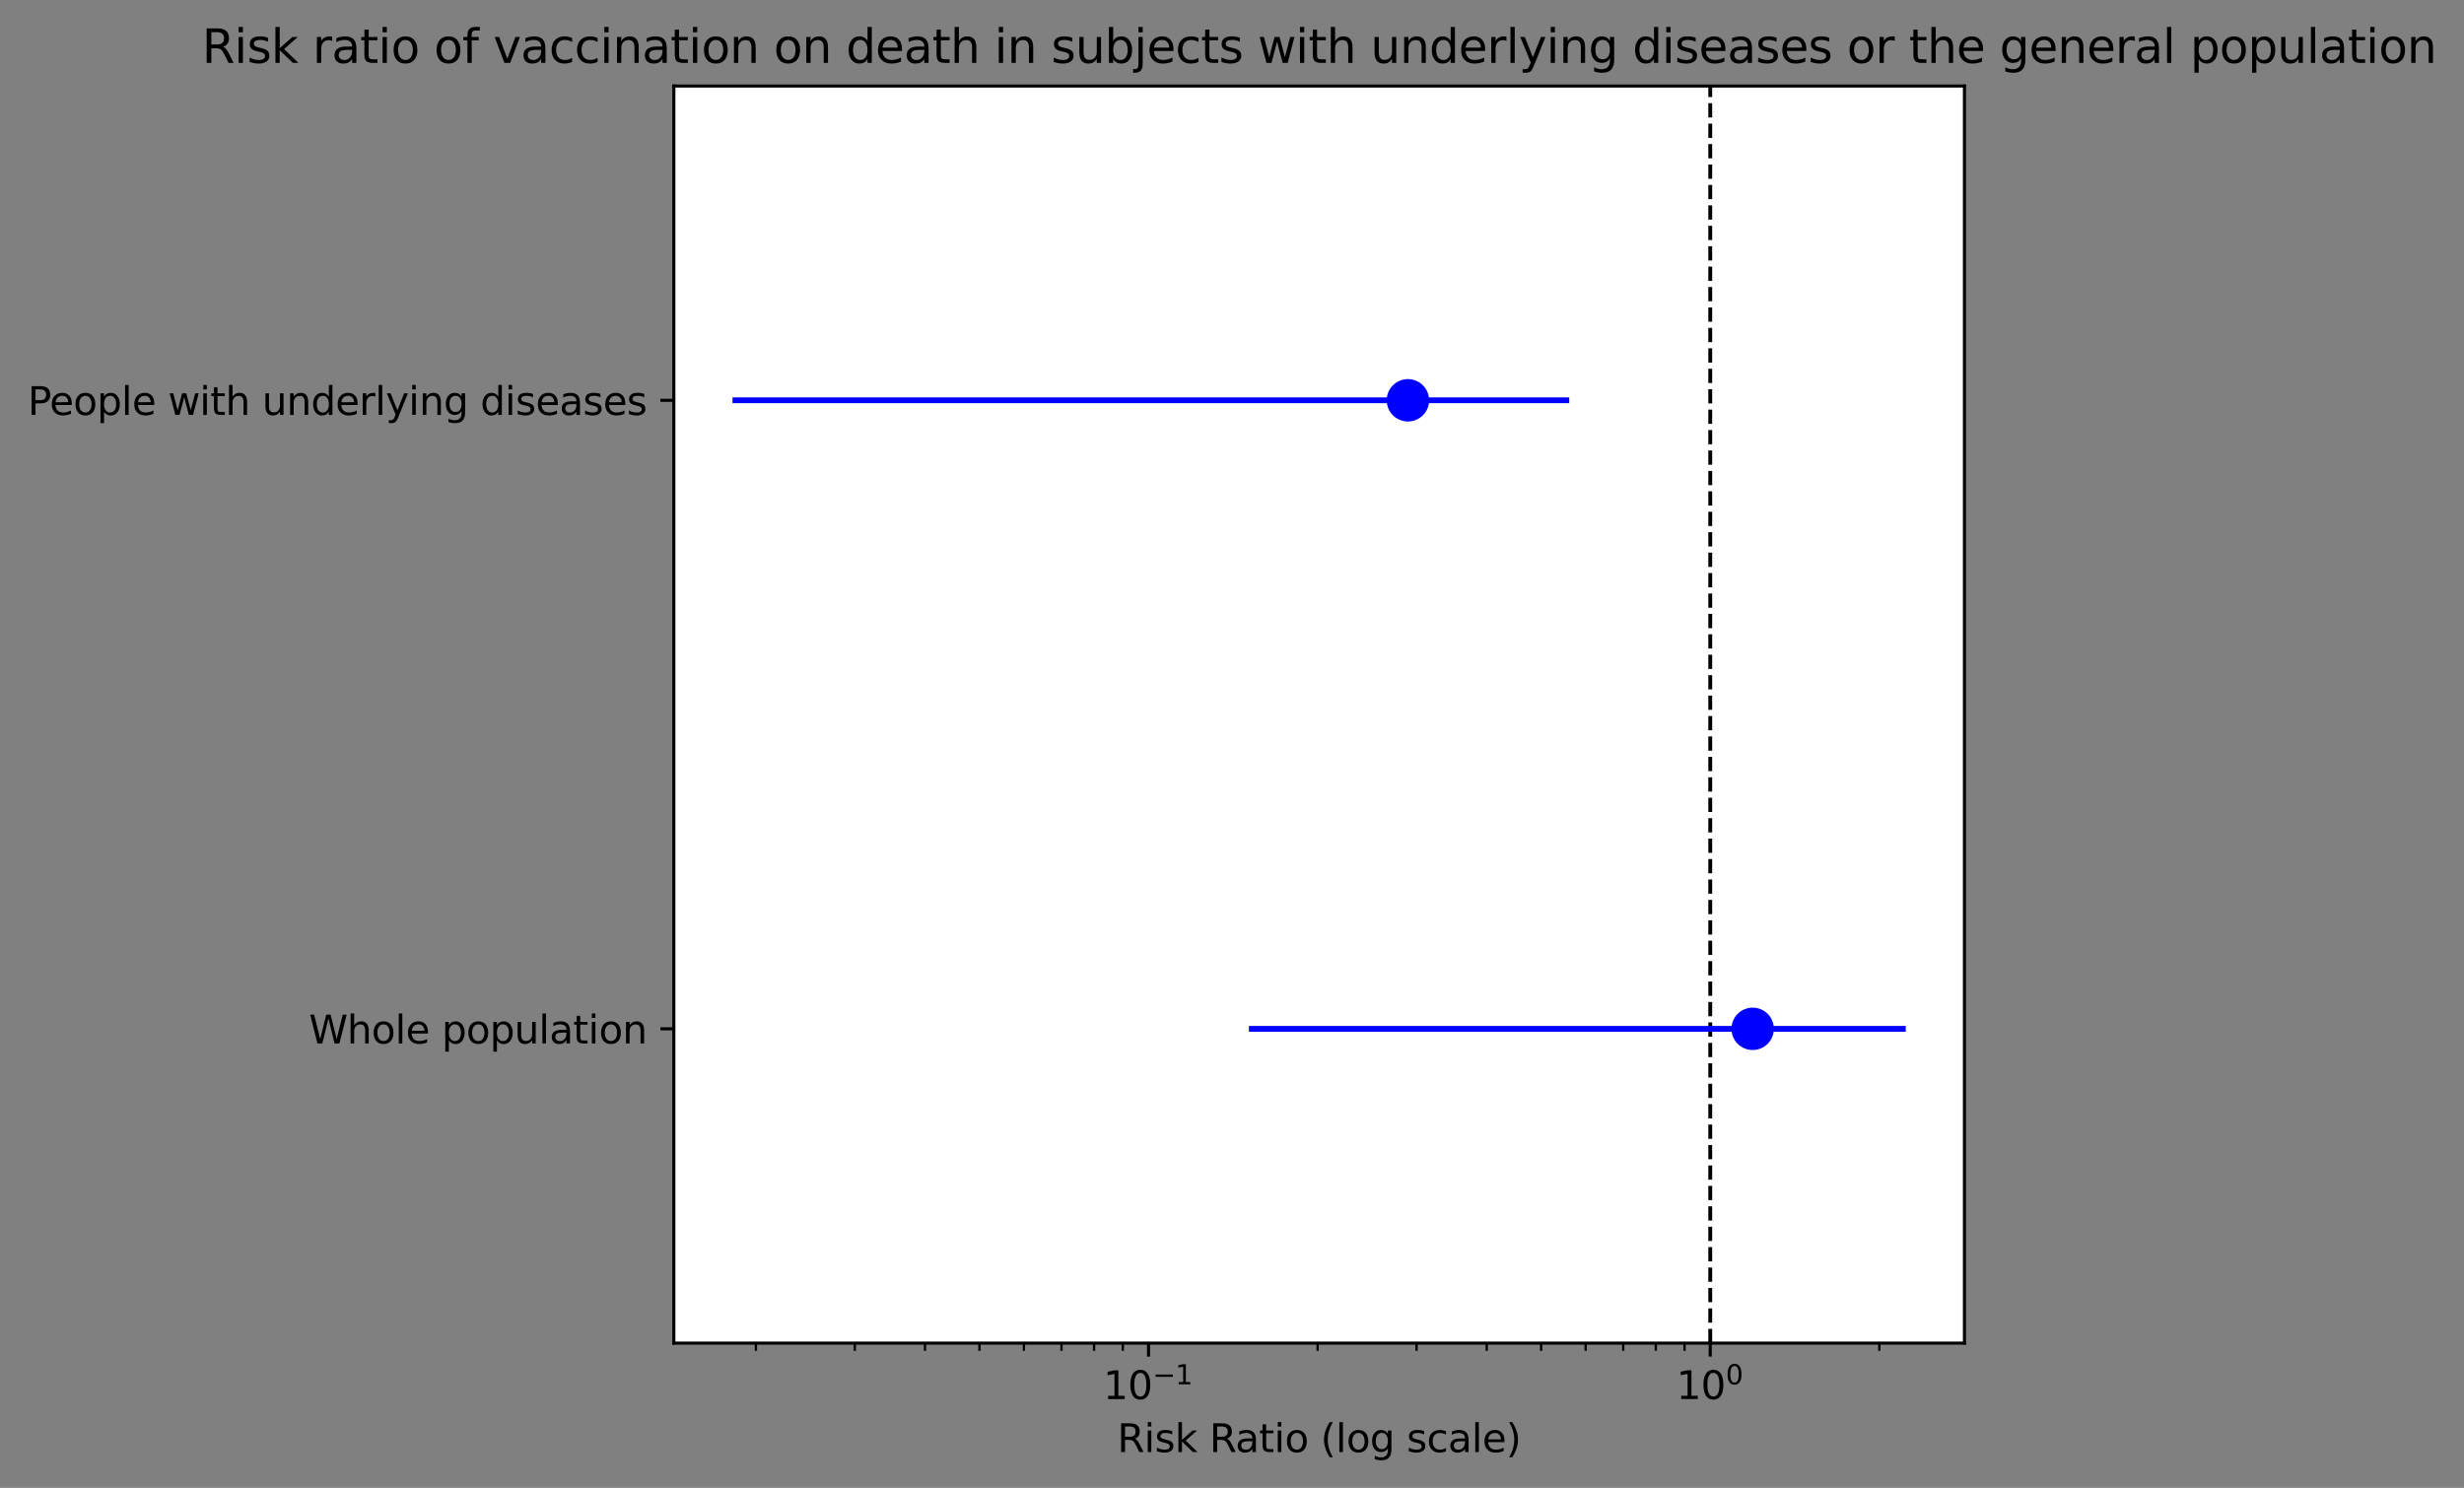 <?xml version="1.0" encoding="utf-8" standalone="no"?>
<!DOCTYPE svg PUBLIC "-//W3C//DTD SVG 1.1//EN"
  "http://www.w3.org/Graphics/SVG/1.1/DTD/svg11.dtd">
<svg xmlns:xlink="http://www.w3.org/1999/xlink" width="639.197pt" height="386.034pt" viewBox="0 0 639.197 386.034" xmlns="http://www.w3.org/2000/svg" version="1.1">
 <rect x="0" y="0" width="639.197" height="386.034" fill="#808080" stroke="none"/>
 <defs>
  <style type="text/css">*{stroke-linejoin: round; stroke-linecap: butt}</style>
 </defs>
 <g id="figure_1">
  <g id="patch_1">
   <path d="M -0 386.034 
L 639.197 386.034 
L 639.197 0 
L -0 0 
L -0 386.034 
z
" style="fill: none"/>
  </g>
  <g id="axes_1">
   <g id="patch_2">
    <path d="M 174.805 348.478 
L 509.605 348.478 
L 509.605 22.318 
L 174.805 22.318 
z
" style="fill: #ffffff"/>
   </g>
   <g id="matplotlib.axis_1">
    <g id="xtick_1">
     <g id="line2d_1">
      <defs>
       <path id="mcd100cdae8" d="M 0 0 
L 0 3.5 
" style="stroke: #000000; stroke-width: 0.8"/>
      </defs>
      <g>
       <use xlink:href="#mcd100cdae8" x="297.945" y="348.478" style="stroke: #000000; stroke-width: 0.8"/>
      </g>
     </g>
     <g id="text_1">
      <!-- $\mathdefault{10^{-1}}$ -->
      <g transform="translate(286.195 363.077)scale(0.1 -0.1)">
       <defs>
        <path id="DejaVuSans-31" d="M 794 531 
L 1825 531 
L 1825 4091 
L 703 3866 
L 703 4441 
L 1819 4666 
L 2450 4666 
L 2450 531 
L 3481 531 
L 3481 0 
L 794 0 
L 794 531 
z
" transform="scale(0.016)"/>
        <path id="DejaVuSans-30" d="M 2034 4250 
Q 1547 4250 1301 3770 
Q 1056 3291 1056 2328 
Q 1056 1369 1301 889 
Q 1547 409 2034 409 
Q 2525 409 2770 889 
Q 3016 1369 3016 2328 
Q 3016 3291 2770 3770 
Q 2525 4250 2034 4250 
z
M 2034 4750 
Q 2819 4750 3233 4129 
Q 3647 3509 3647 2328 
Q 3647 1150 3233 529 
Q 2819 -91 2034 -91 
Q 1250 -91 836 529 
Q 422 1150 422 2328 
Q 422 3509 836 4129 
Q 1250 4750 2034 4750 
z
" transform="scale(0.016)"/>
        <path id="DejaVuSans-2212" d="M 678 2272 
L 4684 2272 
L 4684 1741 
L 678 1741 
L 678 2272 
z
" transform="scale(0.016)"/>
       </defs>
       <use xlink:href="#DejaVuSans-31" transform="translate(0 0.684)"/>
       <use xlink:href="#DejaVuSans-30" transform="translate(63.623 0.684)"/>
       <use xlink:href="#DejaVuSans-2212" transform="translate(128.203 38.966)scale(0.7)"/>
       <use xlink:href="#DejaVuSans-31" transform="translate(186.855 38.966)scale(0.7)"/>
      </g>
     </g>
    </g>
    <g id="xtick_2">
     <g id="line2d_2">
      <g>
       <use xlink:href="#mcd100cdae8" x="443.661" y="348.478" style="stroke: #000000; stroke-width: 0.8"/>
      </g>
     </g>
     <g id="text_2">
      <!-- $\mathdefault{10^{0}}$ -->
      <g transform="translate(434.861 363.077)scale(0.1 -0.1)">
       <use xlink:href="#DejaVuSans-31" transform="translate(0 0.766)"/>
       <use xlink:href="#DejaVuSans-30" transform="translate(63.623 0.766)"/>
       <use xlink:href="#DejaVuSans-30" transform="translate(128.203 39.047)scale(0.7)"/>
      </g>
     </g>
    </g>
    <g id="xtick_3">
     <g id="line2d_3">
      <defs>
       <path id="m1df3fd45ed" d="M 0 0 
L 0 2 
" style="stroke: #000000; stroke-width: 0.6"/>
      </defs>
      <g>
       <use xlink:href="#m1df3fd45ed" x="196.094" y="348.478" style="stroke: #000000; stroke-width: 0.6"/>
      </g>
     </g>
    </g>
    <g id="xtick_4">
     <g id="line2d_4">
      <g>
       <use xlink:href="#m1df3fd45ed" x="221.753" y="348.478" style="stroke: #000000; stroke-width: 0.6"/>
      </g>
     </g>
    </g>
    <g id="xtick_5">
     <g id="line2d_5">
      <g>
       <use xlink:href="#m1df3fd45ed" x="239.959" y="348.478" style="stroke: #000000; stroke-width: 0.6"/>
      </g>
     </g>
    </g>
    <g id="xtick_6">
     <g id="line2d_6">
      <g>
       <use xlink:href="#m1df3fd45ed" x="254.08" y="348.478" style="stroke: #000000; stroke-width: 0.6"/>
      </g>
     </g>
    </g>
    <g id="xtick_7">
     <g id="line2d_7">
      <g>
       <use xlink:href="#m1df3fd45ed" x="265.618" y="348.478" style="stroke: #000000; stroke-width: 0.6"/>
      </g>
     </g>
    </g>
    <g id="xtick_8">
     <g id="line2d_8">
      <g>
       <use xlink:href="#m1df3fd45ed" x="275.373" y="348.478" style="stroke: #000000; stroke-width: 0.6"/>
      </g>
     </g>
    </g>
    <g id="xtick_9">
     <g id="line2d_9">
      <g>
       <use xlink:href="#m1df3fd45ed" x="283.824" y="348.478" style="stroke: #000000; stroke-width: 0.6"/>
      </g>
     </g>
    </g>
    <g id="xtick_10">
     <g id="line2d_10">
      <g>
       <use xlink:href="#m1df3fd45ed" x="291.277" y="348.478" style="stroke: #000000; stroke-width: 0.6"/>
      </g>
     </g>
    </g>
    <g id="xtick_11">
     <g id="line2d_11">
      <g>
       <use xlink:href="#m1df3fd45ed" x="341.81" y="348.478" style="stroke: #000000; stroke-width: 0.6"/>
      </g>
     </g>
    </g>
    <g id="xtick_12">
     <g id="line2d_12">
      <g>
       <use xlink:href="#m1df3fd45ed" x="367.469" y="348.478" style="stroke: #000000; stroke-width: 0.6"/>
      </g>
     </g>
    </g>
    <g id="xtick_13">
     <g id="line2d_13">
      <g>
       <use xlink:href="#m1df3fd45ed" x="385.675" y="348.478" style="stroke: #000000; stroke-width: 0.6"/>
      </g>
     </g>
    </g>
    <g id="xtick_14">
     <g id="line2d_14">
      <g>
       <use xlink:href="#m1df3fd45ed" x="399.796" y="348.478" style="stroke: #000000; stroke-width: 0.6"/>
      </g>
     </g>
    </g>
    <g id="xtick_15">
     <g id="line2d_15">
      <g>
       <use xlink:href="#m1df3fd45ed" x="411.334" y="348.478" style="stroke: #000000; stroke-width: 0.6"/>
      </g>
     </g>
    </g>
    <g id="xtick_16">
     <g id="line2d_16">
      <g>
       <use xlink:href="#m1df3fd45ed" x="421.089" y="348.478" style="stroke: #000000; stroke-width: 0.6"/>
      </g>
     </g>
    </g>
    <g id="xtick_17">
     <g id="line2d_17">
      <g>
       <use xlink:href="#m1df3fd45ed" x="429.54" y="348.478" style="stroke: #000000; stroke-width: 0.6"/>
      </g>
     </g>
    </g>
    <g id="xtick_18">
     <g id="line2d_18">
      <g>
       <use xlink:href="#m1df3fd45ed" x="436.993" y="348.478" style="stroke: #000000; stroke-width: 0.6"/>
      </g>
     </g>
    </g>
    <g id="xtick_19">
     <g id="line2d_19">
      <g>
       <use xlink:href="#m1df3fd45ed" x="487.526" y="348.478" style="stroke: #000000; stroke-width: 0.6"/>
      </g>
     </g>
    </g>
    <g id="text_3">
     <!-- Risk Ratio (log scale) -->
     <g transform="translate(289.832 376.755)scale(0.1 -0.1)">
      <defs>
       <path id="DejaVuSans-52" d="M 2841 2188 
Q 3044 2119 3236 1894 
Q 3428 1669 3622 1275 
L 4263 0 
L 3584 0 
L 2988 1197 
Q 2756 1666 2539 1819 
Q 2322 1972 1947 1972 
L 1259 1972 
L 1259 0 
L 628 0 
L 628 4666 
L 2053 4666 
Q 2853 4666 3247 4331 
Q 3641 3997 3641 3322 
Q 3641 2881 3436 2590 
Q 3231 2300 2841 2188 
z
M 1259 4147 
L 1259 2491 
L 2053 2491 
Q 2509 2491 2742 2702 
Q 2975 2913 2975 3322 
Q 2975 3731 2742 3939 
Q 2509 4147 2053 4147 
L 1259 4147 
z
" transform="scale(0.016)"/>
       <path id="DejaVuSans-69" d="M 603 3500 
L 1178 3500 
L 1178 0 
L 603 0 
L 603 3500 
z
M 603 4863 
L 1178 4863 
L 1178 4134 
L 603 4134 
L 603 4863 
z
" transform="scale(0.016)"/>
       <path id="DejaVuSans-73" d="M 2834 3397 
L 2834 2853 
Q 2591 2978 2328 3040 
Q 2066 3103 1784 3103 
Q 1356 3103 1142 2972 
Q 928 2841 928 2578 
Q 928 2378 1081 2264 
Q 1234 2150 1697 2047 
L 1894 2003 
Q 2506 1872 2764 1633 
Q 3022 1394 3022 966 
Q 3022 478 2636 193 
Q 2250 -91 1575 -91 
Q 1294 -91 989 -36 
Q 684 19 347 128 
L 347 722 
Q 666 556 975 473 
Q 1284 391 1588 391 
Q 1994 391 2212 530 
Q 2431 669 2431 922 
Q 2431 1156 2273 1281 
Q 2116 1406 1581 1522 
L 1381 1569 
Q 847 1681 609 1914 
Q 372 2147 372 2553 
Q 372 3047 722 3315 
Q 1072 3584 1716 3584 
Q 2034 3584 2315 3537 
Q 2597 3491 2834 3397 
z
" transform="scale(0.016)"/>
       <path id="DejaVuSans-6b" d="M 581 4863 
L 1159 4863 
L 1159 1991 
L 2875 3500 
L 3609 3500 
L 1753 1863 
L 3688 0 
L 2938 0 
L 1159 1709 
L 1159 0 
L 581 0 
L 581 4863 
z
" transform="scale(0.016)"/>
       <path id="DejaVuSans-20" transform="scale(0.016)"/>
       <path id="DejaVuSans-61" d="M 2194 1759 
Q 1497 1759 1228 1600 
Q 959 1441 959 1056 
Q 959 750 1161 570 
Q 1363 391 1709 391 
Q 2188 391 2477 730 
Q 2766 1069 2766 1631 
L 2766 1759 
L 2194 1759 
z
M 3341 1997 
L 3341 0 
L 2766 0 
L 2766 531 
Q 2569 213 2275 61 
Q 1981 -91 1556 -91 
Q 1019 -91 701 211 
Q 384 513 384 1019 
Q 384 1609 779 1909 
Q 1175 2209 1959 2209 
L 2766 2209 
L 2766 2266 
Q 2766 2663 2505 2880 
Q 2244 3097 1772 3097 
Q 1472 3097 1187 3025 
Q 903 2953 641 2809 
L 641 3341 
Q 956 3463 1253 3523 
Q 1550 3584 1831 3584 
Q 2591 3584 2966 3190 
Q 3341 2797 3341 1997 
z
" transform="scale(0.016)"/>
       <path id="DejaVuSans-74" d="M 1172 4494 
L 1172 3500 
L 2356 3500 
L 2356 3053 
L 1172 3053 
L 1172 1153 
Q 1172 725 1289 603 
Q 1406 481 1766 481 
L 2356 481 
L 2356 0 
L 1766 0 
Q 1100 0 847 248 
Q 594 497 594 1153 
L 594 3053 
L 172 3053 
L 172 3500 
L 594 3500 
L 594 4494 
L 1172 4494 
z
" transform="scale(0.016)"/>
       <path id="DejaVuSans-6f" d="M 1959 3097 
Q 1497 3097 1228 2736 
Q 959 2375 959 1747 
Q 959 1119 1226 758 
Q 1494 397 1959 397 
Q 2419 397 2687 759 
Q 2956 1122 2956 1747 
Q 2956 2369 2687 2733 
Q 2419 3097 1959 3097 
z
M 1959 3584 
Q 2709 3584 3137 3096 
Q 3566 2609 3566 1747 
Q 3566 888 3137 398 
Q 2709 -91 1959 -91 
Q 1206 -91 779 398 
Q 353 888 353 1747 
Q 353 2609 779 3096 
Q 1206 3584 1959 3584 
z
" transform="scale(0.016)"/>
       <path id="DejaVuSans-28" d="M 1984 4856 
Q 1566 4138 1362 3434 
Q 1159 2731 1159 2009 
Q 1159 1288 1364 580 
Q 1569 -128 1984 -844 
L 1484 -844 
Q 1016 -109 783 600 
Q 550 1309 550 2009 
Q 550 2706 781 3412 
Q 1013 4119 1484 4856 
L 1984 4856 
z
" transform="scale(0.016)"/>
       <path id="DejaVuSans-6c" d="M 603 4863 
L 1178 4863 
L 1178 0 
L 603 0 
L 603 4863 
z
" transform="scale(0.016)"/>
       <path id="DejaVuSans-67" d="M 2906 1791 
Q 2906 2416 2648 2759 
Q 2391 3103 1925 3103 
Q 1463 3103 1205 2759 
Q 947 2416 947 1791 
Q 947 1169 1205 825 
Q 1463 481 1925 481 
Q 2391 481 2648 825 
Q 2906 1169 2906 1791 
z
M 3481 434 
Q 3481 -459 3084 -895 
Q 2688 -1331 1869 -1331 
Q 1566 -1331 1297 -1286 
Q 1028 -1241 775 -1147 
L 775 -588 
Q 1028 -725 1275 -790 
Q 1522 -856 1778 -856 
Q 2344 -856 2625 -561 
Q 2906 -266 2906 331 
L 2906 616 
Q 2728 306 2450 153 
Q 2172 0 1784 0 
Q 1141 0 747 490 
Q 353 981 353 1791 
Q 353 2603 747 3093 
Q 1141 3584 1784 3584 
Q 2172 3584 2450 3431 
Q 2728 3278 2906 2969 
L 2906 3500 
L 3481 3500 
L 3481 434 
z
" transform="scale(0.016)"/>
       <path id="DejaVuSans-63" d="M 3122 3366 
L 3122 2828 
Q 2878 2963 2633 3030 
Q 2388 3097 2138 3097 
Q 1578 3097 1268 2742 
Q 959 2388 959 1747 
Q 959 1106 1268 751 
Q 1578 397 2138 397 
Q 2388 397 2633 464 
Q 2878 531 3122 666 
L 3122 134 
Q 2881 22 2623 -34 
Q 2366 -91 2075 -91 
Q 1284 -91 818 406 
Q 353 903 353 1747 
Q 353 2603 823 3093 
Q 1294 3584 2113 3584 
Q 2378 3584 2631 3529 
Q 2884 3475 3122 3366 
z
" transform="scale(0.016)"/>
       <path id="DejaVuSans-65" d="M 3597 1894 
L 3597 1613 
L 953 1613 
Q 991 1019 1311 708 
Q 1631 397 2203 397 
Q 2534 397 2845 478 
Q 3156 559 3463 722 
L 3463 178 
Q 3153 47 2828 -22 
Q 2503 -91 2169 -91 
Q 1331 -91 842 396 
Q 353 884 353 1716 
Q 353 2575 817 3079 
Q 1281 3584 2069 3584 
Q 2775 3584 3186 3129 
Q 3597 2675 3597 1894 
z
M 3022 2063 
Q 3016 2534 2758 2815 
Q 2500 3097 2075 3097 
Q 1594 3097 1305 2825 
Q 1016 2553 972 2059 
L 3022 2063 
z
" transform="scale(0.016)"/>
       <path id="DejaVuSans-29" d="M 513 4856 
L 1013 4856 
Q 1481 4119 1714 3412 
Q 1947 2706 1947 2009 
Q 1947 1309 1714 600 
Q 1481 -109 1013 -844 
L 513 -844 
Q 928 -128 1133 580 
Q 1338 1288 1338 2009 
Q 1338 2731 1133 3434 
Q 928 4138 513 4856 
z
" transform="scale(0.016)"/>
      </defs>
      <use xlink:href="#DejaVuSans-52"/>
      <use xlink:href="#DejaVuSans-69" x="69.482"/>
      <use xlink:href="#DejaVuSans-73" x="97.266"/>
      <use xlink:href="#DejaVuSans-6b" x="149.365"/>
      <use xlink:href="#DejaVuSans-20" x="207.275"/>
      <use xlink:href="#DejaVuSans-52" x="239.062"/>
      <use xlink:href="#DejaVuSans-61" x="306.295"/>
      <use xlink:href="#DejaVuSans-74" x="367.574"/>
      <use xlink:href="#DejaVuSans-69" x="406.783"/>
      <use xlink:href="#DejaVuSans-6f" x="434.566"/>
      <use xlink:href="#DejaVuSans-20" x="495.748"/>
      <use xlink:href="#DejaVuSans-28" x="527.535"/>
      <use xlink:href="#DejaVuSans-6c" x="566.549"/>
      <use xlink:href="#DejaVuSans-6f" x="594.332"/>
      <use xlink:href="#DejaVuSans-67" x="655.514"/>
      <use xlink:href="#DejaVuSans-20" x="718.99"/>
      <use xlink:href="#DejaVuSans-73" x="750.777"/>
      <use xlink:href="#DejaVuSans-63" x="802.877"/>
      <use xlink:href="#DejaVuSans-61" x="857.857"/>
      <use xlink:href="#DejaVuSans-6c" x="919.137"/>
      <use xlink:href="#DejaVuSans-65" x="946.92"/>
      <use xlink:href="#DejaVuSans-29" x="1008.443"/>
     </g>
    </g>
   </g>
   <g id="matplotlib.axis_2">
    <g id="ytick_1">
     <g id="line2d_20">
      <defs>
       <path id="mebc60e639a" d="M 0 0 
L -3.5 0 
" style="stroke: #000000; stroke-width: 0.8"/>
      </defs>
      <g>
       <use xlink:href="#mebc60e639a" x="174.805" y="266.938" style="stroke: #000000; stroke-width: 0.8"/>
      </g>
     </g>
     <g id="text_4">
      <!-- Whole population -->
      <g transform="translate(80.138 270.737)scale(0.1 -0.1)">
       <defs>
        <path id="DejaVuSans-57" d="M 213 4666 
L 850 4666 
L 1831 722 
L 2809 4666 
L 3519 4666 
L 4500 722 
L 5478 4666 
L 6119 4666 
L 4947 0 
L 4153 0 
L 3169 4050 
L 2175 0 
L 1381 0 
L 213 4666 
z
" transform="scale(0.016)"/>
        <path id="DejaVuSans-68" d="M 3513 2113 
L 3513 0 
L 2938 0 
L 2938 2094 
Q 2938 2591 2744 2837 
Q 2550 3084 2163 3084 
Q 1697 3084 1428 2787 
Q 1159 2491 1159 1978 
L 1159 0 
L 581 0 
L 581 4863 
L 1159 4863 
L 1159 2956 
Q 1366 3272 1645 3428 
Q 1925 3584 2291 3584 
Q 2894 3584 3203 3211 
Q 3513 2838 3513 2113 
z
" transform="scale(0.016)"/>
        <path id="DejaVuSans-70" d="M 1159 525 
L 1159 -1331 
L 581 -1331 
L 581 3500 
L 1159 3500 
L 1159 2969 
Q 1341 3281 1617 3432 
Q 1894 3584 2278 3584 
Q 2916 3584 3314 3078 
Q 3713 2572 3713 1747 
Q 3713 922 3314 415 
Q 2916 -91 2278 -91 
Q 1894 -91 1617 61 
Q 1341 213 1159 525 
z
M 3116 1747 
Q 3116 2381 2855 2742 
Q 2594 3103 2138 3103 
Q 1681 3103 1420 2742 
Q 1159 2381 1159 1747 
Q 1159 1113 1420 752 
Q 1681 391 2138 391 
Q 2594 391 2855 752 
Q 3116 1113 3116 1747 
z
" transform="scale(0.016)"/>
        <path id="DejaVuSans-75" d="M 544 1381 
L 544 3500 
L 1119 3500 
L 1119 1403 
Q 1119 906 1312 657 
Q 1506 409 1894 409 
Q 2359 409 2629 706 
Q 2900 1003 2900 1516 
L 2900 3500 
L 3475 3500 
L 3475 0 
L 2900 0 
L 2900 538 
Q 2691 219 2414 64 
Q 2138 -91 1772 -91 
Q 1169 -91 856 284 
Q 544 659 544 1381 
z
M 1991 3584 
L 1991 3584 
z
" transform="scale(0.016)"/>
        <path id="DejaVuSans-6e" d="M 3513 2113 
L 3513 0 
L 2938 0 
L 2938 2094 
Q 2938 2591 2744 2837 
Q 2550 3084 2163 3084 
Q 1697 3084 1428 2787 
Q 1159 2491 1159 1978 
L 1159 0 
L 581 0 
L 581 3500 
L 1159 3500 
L 1159 2956 
Q 1366 3272 1645 3428 
Q 1925 3584 2291 3584 
Q 2894 3584 3203 3211 
Q 3513 2838 3513 2113 
z
" transform="scale(0.016)"/>
       </defs>
       <use xlink:href="#DejaVuSans-57"/>
       <use xlink:href="#DejaVuSans-68" x="98.877"/>
       <use xlink:href="#DejaVuSans-6f" x="162.256"/>
       <use xlink:href="#DejaVuSans-6c" x="223.438"/>
       <use xlink:href="#DejaVuSans-65" x="251.221"/>
       <use xlink:href="#DejaVuSans-20" x="312.744"/>
       <use xlink:href="#DejaVuSans-70" x="344.531"/>
       <use xlink:href="#DejaVuSans-6f" x="408.008"/>
       <use xlink:href="#DejaVuSans-70" x="469.189"/>
       <use xlink:href="#DejaVuSans-75" x="532.666"/>
       <use xlink:href="#DejaVuSans-6c" x="596.045"/>
       <use xlink:href="#DejaVuSans-61" x="623.828"/>
       <use xlink:href="#DejaVuSans-74" x="685.107"/>
       <use xlink:href="#DejaVuSans-69" x="724.316"/>
       <use xlink:href="#DejaVuSans-6f" x="752.1"/>
       <use xlink:href="#DejaVuSans-6e" x="813.281"/>
      </g>
     </g>
    </g>
    <g id="ytick_2">
     <g id="line2d_21">
      <g>
       <use xlink:href="#mebc60e639a" x="174.805" y="103.858" style="stroke: #000000; stroke-width: 0.8"/>
      </g>
     </g>
     <g id="text_5">
      <!-- People with underlying diseases -->
      <g transform="translate(7.2 107.657)scale(0.1 -0.1)">
       <defs>
        <path id="DejaVuSans-50" d="M 1259 4147 
L 1259 2394 
L 2053 2394 
Q 2494 2394 2734 2622 
Q 2975 2850 2975 3272 
Q 2975 3691 2734 3919 
Q 2494 4147 2053 4147 
L 1259 4147 
z
M 628 4666 
L 2053 4666 
Q 2838 4666 3239 4311 
Q 3641 3956 3641 3272 
Q 3641 2581 3239 2228 
Q 2838 1875 2053 1875 
L 1259 1875 
L 1259 0 
L 628 0 
L 628 4666 
z
" transform="scale(0.016)"/>
        <path id="DejaVuSans-77" d="M 269 3500 
L 844 3500 
L 1563 769 
L 2278 3500 
L 2956 3500 
L 3675 769 
L 4391 3500 
L 4966 3500 
L 4050 0 
L 3372 0 
L 2619 2869 
L 1863 0 
L 1184 0 
L 269 3500 
z
" transform="scale(0.016)"/>
        <path id="DejaVuSans-64" d="M 2906 2969 
L 2906 4863 
L 3481 4863 
L 3481 0 
L 2906 0 
L 2906 525 
Q 2725 213 2448 61 
Q 2172 -91 1784 -91 
Q 1150 -91 751 415 
Q 353 922 353 1747 
Q 353 2572 751 3078 
Q 1150 3584 1784 3584 
Q 2172 3584 2448 3432 
Q 2725 3281 2906 2969 
z
M 947 1747 
Q 947 1113 1208 752 
Q 1469 391 1925 391 
Q 2381 391 2643 752 
Q 2906 1113 2906 1747 
Q 2906 2381 2643 2742 
Q 2381 3103 1925 3103 
Q 1469 3103 1208 2742 
Q 947 2381 947 1747 
z
" transform="scale(0.016)"/>
        <path id="DejaVuSans-72" d="M 2631 2963 
Q 2534 3019 2420 3045 
Q 2306 3072 2169 3072 
Q 1681 3072 1420 2755 
Q 1159 2438 1159 1844 
L 1159 0 
L 581 0 
L 581 3500 
L 1159 3500 
L 1159 2956 
Q 1341 3275 1631 3429 
Q 1922 3584 2338 3584 
Q 2397 3584 2469 3576 
Q 2541 3569 2628 3553 
L 2631 2963 
z
" transform="scale(0.016)"/>
        <path id="DejaVuSans-79" d="M 2059 -325 
Q 1816 -950 1584 -1140 
Q 1353 -1331 966 -1331 
L 506 -1331 
L 506 -850 
L 844 -850 
Q 1081 -850 1212 -737 
Q 1344 -625 1503 -206 
L 1606 56 
L 191 3500 
L 800 3500 
L 1894 763 
L 2988 3500 
L 3597 3500 
L 2059 -325 
z
" transform="scale(0.016)"/>
       </defs>
       <use xlink:href="#DejaVuSans-50"/>
       <use xlink:href="#DejaVuSans-65" x="56.678"/>
       <use xlink:href="#DejaVuSans-6f" x="118.201"/>
       <use xlink:href="#DejaVuSans-70" x="179.383"/>
       <use xlink:href="#DejaVuSans-6c" x="242.859"/>
       <use xlink:href="#DejaVuSans-65" x="270.643"/>
       <use xlink:href="#DejaVuSans-20" x="332.166"/>
       <use xlink:href="#DejaVuSans-77" x="363.953"/>
       <use xlink:href="#DejaVuSans-69" x="445.74"/>
       <use xlink:href="#DejaVuSans-74" x="473.523"/>
       <use xlink:href="#DejaVuSans-68" x="512.732"/>
       <use xlink:href="#DejaVuSans-20" x="576.111"/>
       <use xlink:href="#DejaVuSans-75" x="607.898"/>
       <use xlink:href="#DejaVuSans-6e" x="671.277"/>
       <use xlink:href="#DejaVuSans-64" x="734.656"/>
       <use xlink:href="#DejaVuSans-65" x="798.133"/>
       <use xlink:href="#DejaVuSans-72" x="859.656"/>
       <use xlink:href="#DejaVuSans-6c" x="900.77"/>
       <use xlink:href="#DejaVuSans-79" x="928.553"/>
       <use xlink:href="#DejaVuSans-69" x="987.732"/>
       <use xlink:href="#DejaVuSans-6e" x="1015.516"/>
       <use xlink:href="#DejaVuSans-67" x="1078.895"/>
       <use xlink:href="#DejaVuSans-20" x="1142.371"/>
       <use xlink:href="#DejaVuSans-64" x="1174.158"/>
       <use xlink:href="#DejaVuSans-69" x="1237.635"/>
       <use xlink:href="#DejaVuSans-73" x="1265.418"/>
       <use xlink:href="#DejaVuSans-65" x="1317.518"/>
       <use xlink:href="#DejaVuSans-61" x="1379.041"/>
       <use xlink:href="#DejaVuSans-73" x="1440.32"/>
       <use xlink:href="#DejaVuSans-65" x="1492.42"/>
       <use xlink:href="#DejaVuSans-73" x="1553.943"/>
      </g>
     </g>
    </g>
   </g>
   <g id="line2d_22">
    <path d="M 443.661 348.478 
L 443.661 22.318 
" clip-path="url(#p1ec4c6d9a3)" style="fill: none; stroke-dasharray: 3.7,1.6; stroke-dashoffset: 0; stroke: #000000"/>
   </g>
   <g id="LineCollection_1">
    <path d="M 323.989 266.938 
L 494.387 266.938 
" clip-path="url(#p1ec4c6d9a3)" style="fill: none; stroke: #0000ff; stroke-width: 1.5"/>
    <path d="M 190.023 103.858 
L 407.08 103.858 
" clip-path="url(#p1ec4c6d9a3)" style="fill: none; stroke: #0000ff; stroke-width: 1.5"/>
   </g>
   <g id="line2d_23">
    <defs>
     <path id="m612edddb97" d="M 0 5 
C 1.326 5 2.598 4.473 3.536 3.536 
C 4.473 2.598 5 1.326 5 0 
C 5 -1.326 4.473 -2.598 3.536 -3.536 
C 2.598 -4.473 1.326 -5 0 -5 
C -1.326 -5 -2.598 -4.473 -3.536 -3.536 
C -4.473 -2.598 -5 -1.326 -5 0 
C -5 1.326 -4.473 2.598 -3.536 3.536 
C -2.598 4.473 -1.326 5 0 5 
z
" style="stroke: #0000ff"/>
    </defs>
    <g clip-path="url(#p1ec4c6d9a3)">
     <use xlink:href="#m612edddb97" x="454.667" y="266.938" style="fill: #0000ff; stroke: #0000ff"/>
     <use xlink:href="#m612edddb97" x="365.233" y="103.858" style="fill: #0000ff; stroke: #0000ff"/>
    </g>
   </g>
   <g id="patch_3">
    <path d="M 174.805 348.478 
L 174.805 22.318 
" style="fill: none; stroke: #000000; stroke-width: 0.8; stroke-linejoin: miter; stroke-linecap: square"/>
   </g>
   <g id="patch_4">
    <path d="M 509.605 348.478 
L 509.605 22.318 
" style="fill: none; stroke: #000000; stroke-width: 0.8; stroke-linejoin: miter; stroke-linecap: square"/>
   </g>
   <g id="patch_5">
    <path d="M 174.805 348.478 
L 509.605 348.478 
" style="fill: none; stroke: #000000; stroke-width: 0.8; stroke-linejoin: miter; stroke-linecap: square"/>
   </g>
   <g id="patch_6">
    <path d="M 174.805 22.318 
L 509.605 22.318 
" style="fill: none; stroke: #000000; stroke-width: 0.8; stroke-linejoin: miter; stroke-linecap: square"/>
   </g>
   <g id="text_6">
    <!-- Risk ratio of vaccination on death in subjects with underlying diseases or the general population -->
    <g transform="translate(52.412 16.318)scale(0.12 -0.12)">
     <defs>
      <path id="DejaVuSans-66" d="M 2375 4863 
L 2375 4384 
L 1825 4384 
Q 1516 4384 1395 4259 
Q 1275 4134 1275 3809 
L 1275 3500 
L 2222 3500 
L 2222 3053 
L 1275 3053 
L 1275 0 
L 697 0 
L 697 3053 
L 147 3053 
L 147 3500 
L 697 3500 
L 697 3744 
Q 697 4328 969 4595 
Q 1241 4863 1831 4863 
L 2375 4863 
z
" transform="scale(0.016)"/>
      <path id="DejaVuSans-76" d="M 191 3500 
L 800 3500 
L 1894 563 
L 2988 3500 
L 3597 3500 
L 2284 0 
L 1503 0 
L 191 3500 
z
" transform="scale(0.016)"/>
      <path id="DejaVuSans-62" d="M 3116 1747 
Q 3116 2381 2855 2742 
Q 2594 3103 2138 3103 
Q 1681 3103 1420 2742 
Q 1159 2381 1159 1747 
Q 1159 1113 1420 752 
Q 1681 391 2138 391 
Q 2594 391 2855 752 
Q 3116 1113 3116 1747 
z
M 1159 2969 
Q 1341 3281 1617 3432 
Q 1894 3584 2278 3584 
Q 2916 3584 3314 3078 
Q 3713 2572 3713 1747 
Q 3713 922 3314 415 
Q 2916 -91 2278 -91 
Q 1894 -91 1617 61 
Q 1341 213 1159 525 
L 1159 0 
L 581 0 
L 581 4863 
L 1159 4863 
L 1159 2969 
z
" transform="scale(0.016)"/>
      <path id="DejaVuSans-6a" d="M 603 3500 
L 1178 3500 
L 1178 -63 
Q 1178 -731 923 -1031 
Q 669 -1331 103 -1331 
L -116 -1331 
L -116 -844 
L 38 -844 
Q 366 -844 484 -692 
Q 603 -541 603 -63 
L 603 3500 
z
M 603 4863 
L 1178 4863 
L 1178 4134 
L 603 4134 
L 603 4863 
z
" transform="scale(0.016)"/>
     </defs>
     <use xlink:href="#DejaVuSans-52"/>
     <use xlink:href="#DejaVuSans-69" x="69.482"/>
     <use xlink:href="#DejaVuSans-73" x="97.266"/>
     <use xlink:href="#DejaVuSans-6b" x="149.365"/>
     <use xlink:href="#DejaVuSans-20" x="207.275"/>
     <use xlink:href="#DejaVuSans-72" x="239.062"/>
     <use xlink:href="#DejaVuSans-61" x="280.176"/>
     <use xlink:href="#DejaVuSans-74" x="341.455"/>
     <use xlink:href="#DejaVuSans-69" x="380.664"/>
     <use xlink:href="#DejaVuSans-6f" x="408.447"/>
     <use xlink:href="#DejaVuSans-20" x="469.629"/>
     <use xlink:href="#DejaVuSans-6f" x="501.416"/>
     <use xlink:href="#DejaVuSans-66" x="562.598"/>
     <use xlink:href="#DejaVuSans-20" x="597.803"/>
     <use xlink:href="#DejaVuSans-76" x="629.59"/>
     <use xlink:href="#DejaVuSans-61" x="688.77"/>
     <use xlink:href="#DejaVuSans-63" x="750.049"/>
     <use xlink:href="#DejaVuSans-63" x="805.029"/>
     <use xlink:href="#DejaVuSans-69" x="860.01"/>
     <use xlink:href="#DejaVuSans-6e" x="887.793"/>
     <use xlink:href="#DejaVuSans-61" x="951.172"/>
     <use xlink:href="#DejaVuSans-74" x="1012.451"/>
     <use xlink:href="#DejaVuSans-69" x="1051.66"/>
     <use xlink:href="#DejaVuSans-6f" x="1079.443"/>
     <use xlink:href="#DejaVuSans-6e" x="1140.625"/>
     <use xlink:href="#DejaVuSans-20" x="1204.004"/>
     <use xlink:href="#DejaVuSans-6f" x="1235.791"/>
     <use xlink:href="#DejaVuSans-6e" x="1296.973"/>
     <use xlink:href="#DejaVuSans-20" x="1360.352"/>
     <use xlink:href="#DejaVuSans-64" x="1392.139"/>
     <use xlink:href="#DejaVuSans-65" x="1455.615"/>
     <use xlink:href="#DejaVuSans-61" x="1517.139"/>
     <use xlink:href="#DejaVuSans-74" x="1578.418"/>
     <use xlink:href="#DejaVuSans-68" x="1617.627"/>
     <use xlink:href="#DejaVuSans-20" x="1681.006"/>
     <use xlink:href="#DejaVuSans-69" x="1712.793"/>
     <use xlink:href="#DejaVuSans-6e" x="1740.576"/>
     <use xlink:href="#DejaVuSans-20" x="1803.955"/>
     <use xlink:href="#DejaVuSans-73" x="1835.742"/>
     <use xlink:href="#DejaVuSans-75" x="1887.842"/>
     <use xlink:href="#DejaVuSans-62" x="1951.221"/>
     <use xlink:href="#DejaVuSans-6a" x="2014.697"/>
     <use xlink:href="#DejaVuSans-65" x="2042.48"/>
     <use xlink:href="#DejaVuSans-63" x="2104.004"/>
     <use xlink:href="#DejaVuSans-74" x="2158.984"/>
     <use xlink:href="#DejaVuSans-73" x="2198.193"/>
     <use xlink:href="#DejaVuSans-20" x="2250.293"/>
     <use xlink:href="#DejaVuSans-77" x="2282.08"/>
     <use xlink:href="#DejaVuSans-69" x="2363.867"/>
     <use xlink:href="#DejaVuSans-74" x="2391.65"/>
     <use xlink:href="#DejaVuSans-68" x="2430.859"/>
     <use xlink:href="#DejaVuSans-20" x="2494.238"/>
     <use xlink:href="#DejaVuSans-75" x="2526.025"/>
     <use xlink:href="#DejaVuSans-6e" x="2589.404"/>
     <use xlink:href="#DejaVuSans-64" x="2652.783"/>
     <use xlink:href="#DejaVuSans-65" x="2716.26"/>
     <use xlink:href="#DejaVuSans-72" x="2777.783"/>
     <use xlink:href="#DejaVuSans-6c" x="2818.896"/>
     <use xlink:href="#DejaVuSans-79" x="2846.68"/>
     <use xlink:href="#DejaVuSans-69" x="2905.859"/>
     <use xlink:href="#DejaVuSans-6e" x="2933.643"/>
     <use xlink:href="#DejaVuSans-67" x="2997.021"/>
     <use xlink:href="#DejaVuSans-20" x="3060.498"/>
     <use xlink:href="#DejaVuSans-64" x="3092.285"/>
     <use xlink:href="#DejaVuSans-69" x="3155.762"/>
     <use xlink:href="#DejaVuSans-73" x="3183.545"/>
     <use xlink:href="#DejaVuSans-65" x="3235.645"/>
     <use xlink:href="#DejaVuSans-61" x="3297.168"/>
     <use xlink:href="#DejaVuSans-73" x="3358.447"/>
     <use xlink:href="#DejaVuSans-65" x="3410.547"/>
     <use xlink:href="#DejaVuSans-73" x="3472.07"/>
     <use xlink:href="#DejaVuSans-20" x="3524.17"/>
     <use xlink:href="#DejaVuSans-6f" x="3555.957"/>
     <use xlink:href="#DejaVuSans-72" x="3617.139"/>
     <use xlink:href="#DejaVuSans-20" x="3658.252"/>
     <use xlink:href="#DejaVuSans-74" x="3690.039"/>
     <use xlink:href="#DejaVuSans-68" x="3729.248"/>
     <use xlink:href="#DejaVuSans-65" x="3792.627"/>
     <use xlink:href="#DejaVuSans-20" x="3854.15"/>
     <use xlink:href="#DejaVuSans-67" x="3885.938"/>
     <use xlink:href="#DejaVuSans-65" x="3949.414"/>
     <use xlink:href="#DejaVuSans-6e" x="4010.938"/>
     <use xlink:href="#DejaVuSans-65" x="4074.316"/>
     <use xlink:href="#DejaVuSans-72" x="4135.84"/>
     <use xlink:href="#DejaVuSans-61" x="4176.953"/>
     <use xlink:href="#DejaVuSans-6c" x="4238.232"/>
     <use xlink:href="#DejaVuSans-20" x="4266.016"/>
     <use xlink:href="#DejaVuSans-70" x="4297.803"/>
     <use xlink:href="#DejaVuSans-6f" x="4361.279"/>
     <use xlink:href="#DejaVuSans-70" x="4422.461"/>
     <use xlink:href="#DejaVuSans-75" x="4485.938"/>
     <use xlink:href="#DejaVuSans-6c" x="4549.316"/>
     <use xlink:href="#DejaVuSans-61" x="4577.1"/>
     <use xlink:href="#DejaVuSans-74" x="4638.379"/>
     <use xlink:href="#DejaVuSans-69" x="4677.588"/>
     <use xlink:href="#DejaVuSans-6f" x="4705.371"/>
     <use xlink:href="#DejaVuSans-6e" x="4766.553"/>
    </g>
   </g>
  </g>
 </g>
 <defs>
  <clipPath id="p1ec4c6d9a3">
   <rect x="174.805" y="22.318" width="334.8" height="326.16"/>
  </clipPath>
 </defs>
</svg>
